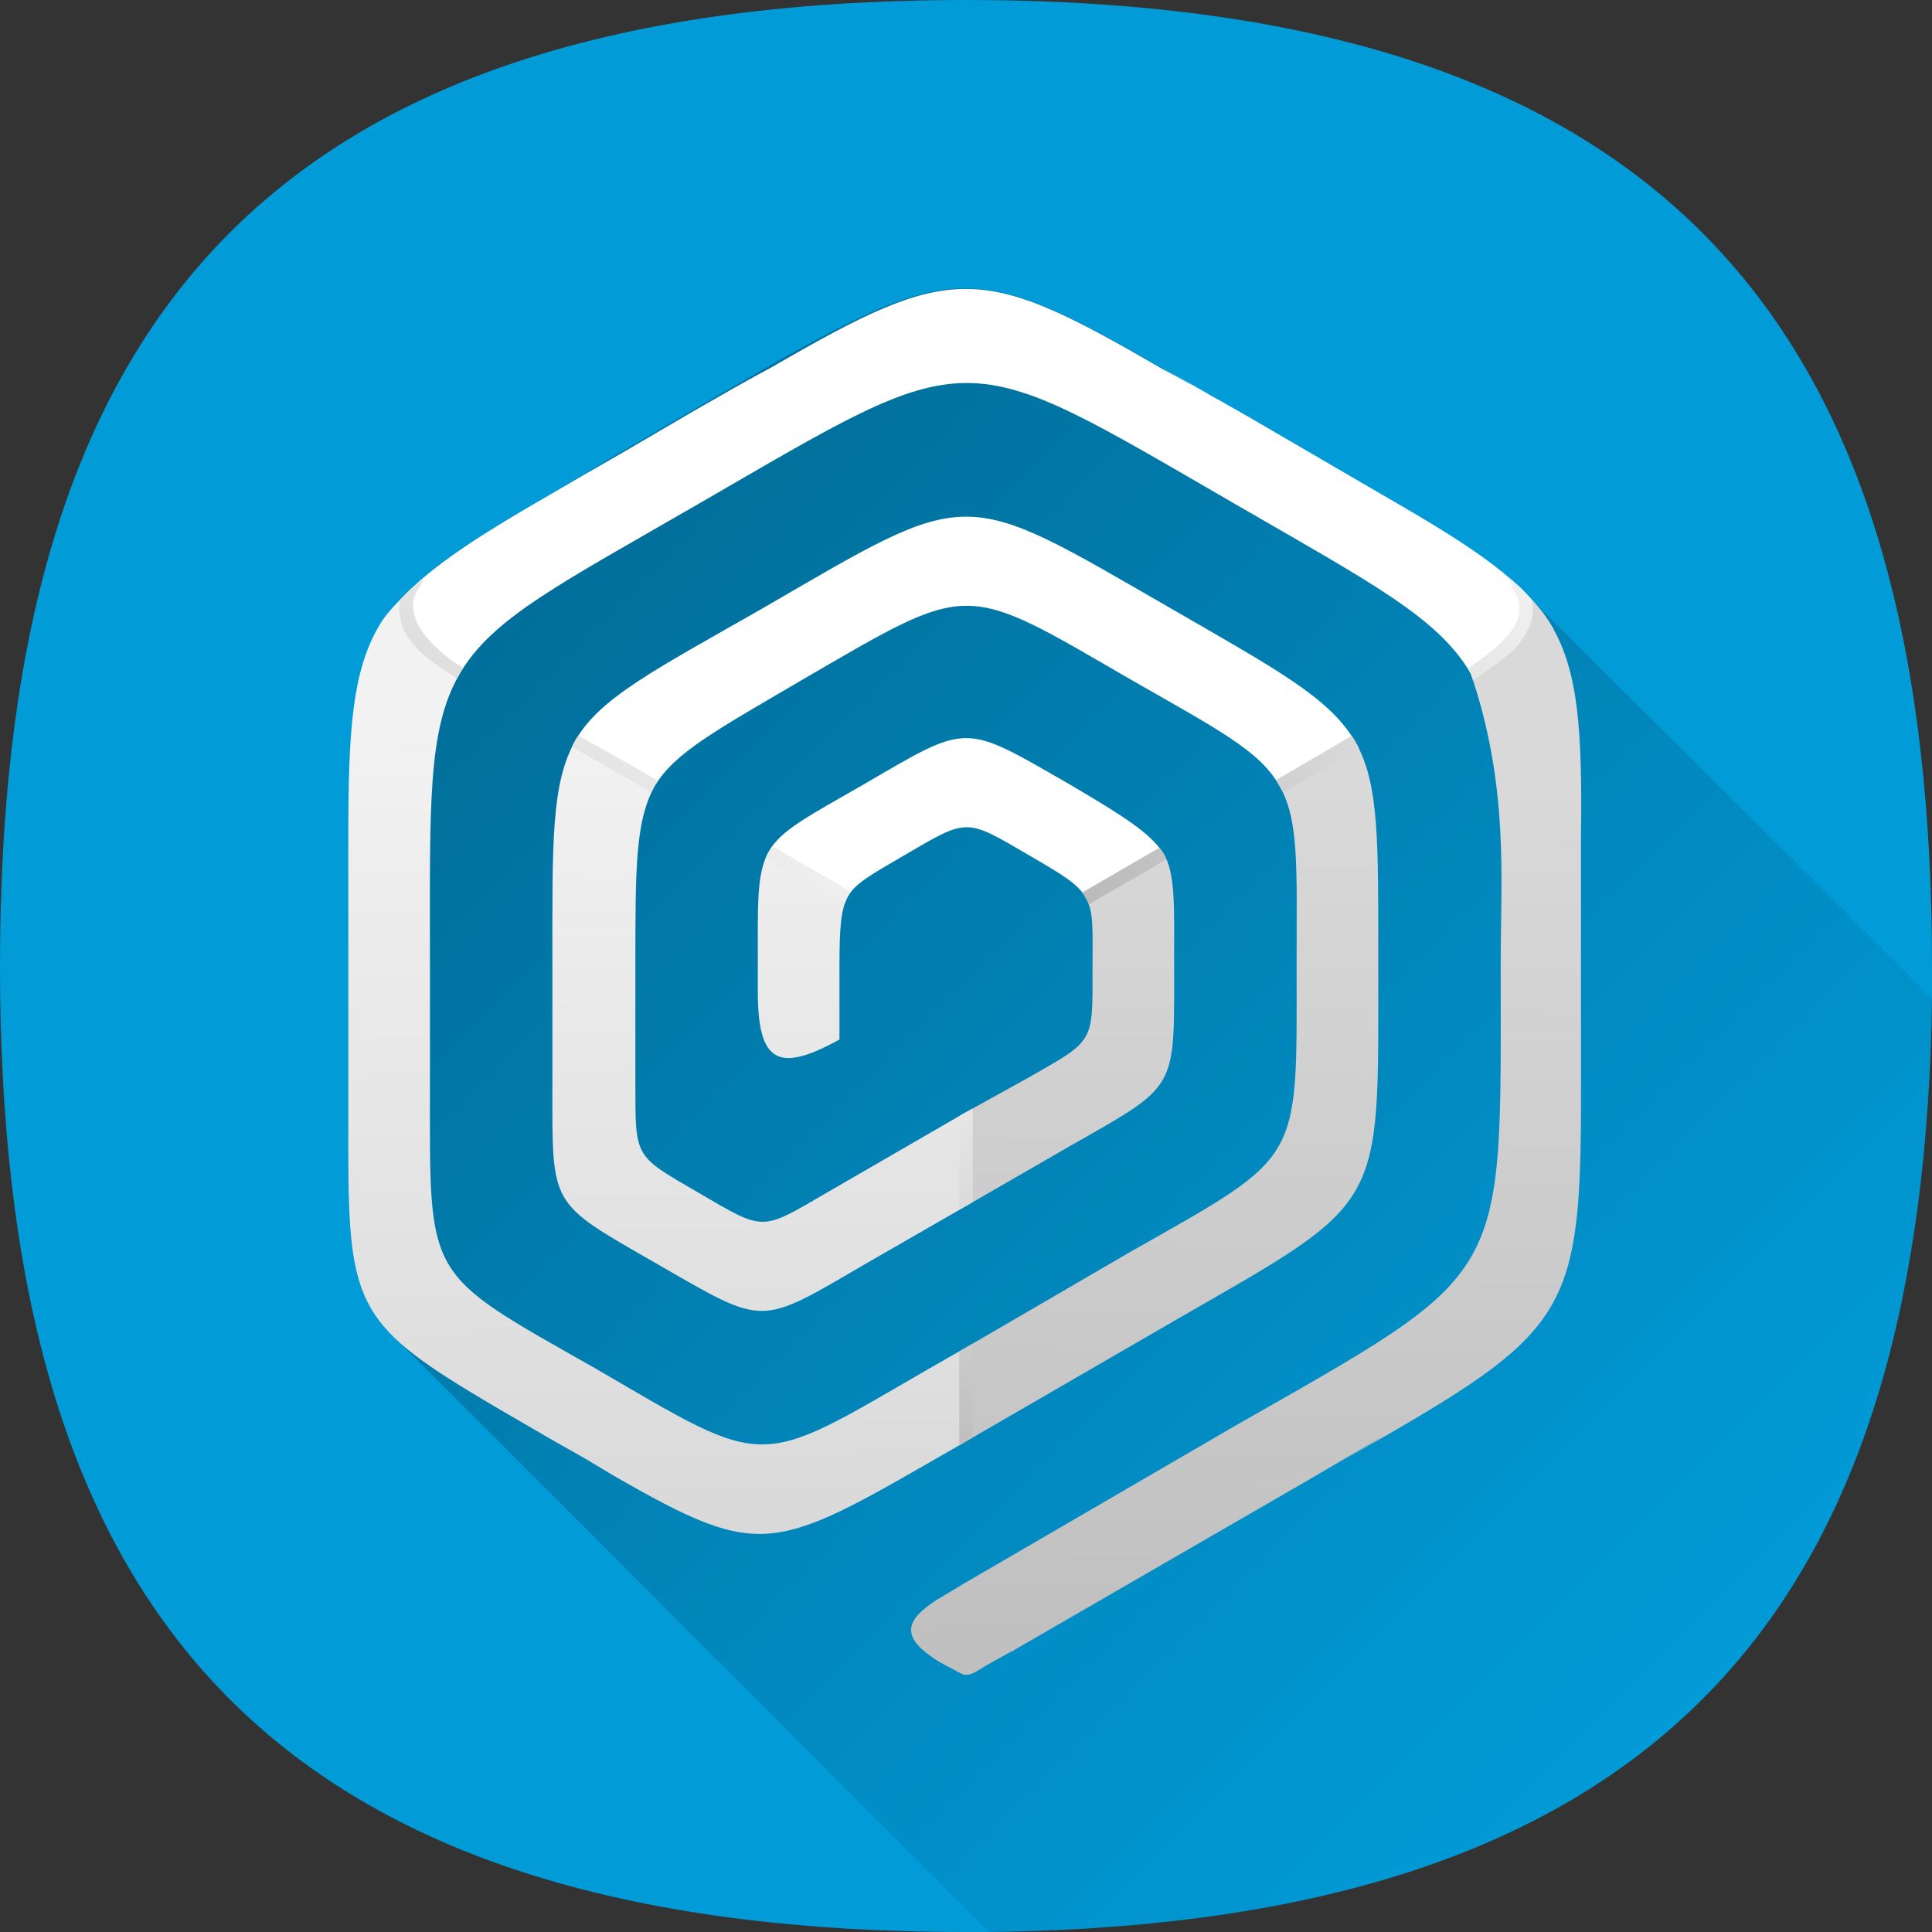 <?xml version="1.0" encoding="UTF-8"?>
<svg enable-background="new 0 0 142 142" version="1.1" viewBox="0 0 142 142" xml:space="preserve" xmlns="http://www.w3.org/2000/svg" xmlns:cc="http://creativecommons.org/ns#" xmlns:dc="http://purl.org/dc/elements/1.1/" xmlns:rdf="http://www.w3.org/1999/02/22-rdf-syntax-ns#"><rect x="0" y="0" width="142" height="142" fill="#333333" stroke="none"/>
<style type="text/css">
	.st0{fill:#019BD8;}
	.st1{fill:url(#g);}
	.st2{fill:#FFFFFF;}
	.st3{fill:url(#f);}
	.st4{fill:url(#b);}
	.st5{fill:url(#a);}
	.st6{fill:url(#e);}
	.st7{fill:url(#d);}
	.st8{fill:url(#c);}
</style>

	
		<path class="st0" d="m142 71v2.4c-0.6 42.9-17.9 68-69.3 68.6h-1.7c-53.6 0-71-26.1-71-71s17.4-71 71-71 71 26.1 71 71z"/>
	
	
		<linearGradient id="g" x1="36.54" x2="124.81" y1="36.894" y2="125.16" gradientUnits="userSpaceOnUse">
			<stop stop-opacity=".3" offset="0"/>
			<stop stop-opacity="0" offset="1"/>
		</linearGradient>
		<path class="st1" d="m142 73.4c-0.6 42.9-17.9 68-69.3 68.6l-43.8-43.8c-2.9-2.9-3.2-6.1-3.2-13.6v-23.2c0-7.7 0.3-12 2.2-15.3 0.8-1.4 2.082-2.642 3.582-3.942 2-1.7 4.776-3.33 8.547-5.579l5.67-3.38 5.3-3.1 5.7-3.3c13.3-7.5 15.3-7.5 28.6 0.2 1.7 1 3.6 2.1 5.7 3.3l0.6 0.4 4.7 2.7c2.1 1.2 4 2.3 5.7 3.3 4.4 2.6 7.5 4.5 9.6 6.4 0.2 0.1 0.3 0.3 0.5 0.5z"/>
	
	
		<path class="st2" d="m45.1 108.4-2-1.2c0.7 0.4 1.4 0.8 2 1.2z"/>
	
	<linearGradient id="f" x1="71" x2="71" y1="65.925" y2="21.245" gradientUnits="userSpaceOnUse">
		<stop stop-color="#fff" offset="0"/>
		<stop stop-color="#fff" offset="1"/>
	</linearGradient>
	<path class="st3" d="m91 30.2-5.7-3.2c1.7 0.9 3.6 2 5.7 3.2zm-40 0-5.3 3.1c-2.1 1.2-4 2.3-5.7 3.3l16.7-9.6c-1.7 0.9-3.6 2-5.7 3.2zm45.3 3.1-4.7-2.7 10.3 6c-1.6-1-3.5-2.1-5.6-3.3zm-5.3-3.1 0.6 0.4zm-4.8 14.6c-15.8-9.1-14.6-9.1-30.3 0-7.9 4.5-11.8 6.5-13.6 9.6l5.8 3.4c1.5-2.5 4.5-4.1 10.8-7.8 12.6-7.3 11.7-7.3 24.3 0 6.3 3.6 9.4 5.2 10.8 7.7l5.6-3.2c-1.9-3.2-5.6-5.2-13.4-9.7zm-7.5 12.9c-8-4.6-7.4-4.6-15.3 0-4 2.3-6 3.3-6.9 4.9l5.8 3.3c0.6-1 1.7-1.6 4.1-3 4.8-2.8 4.5-2.8 9.3 0 2.4 1.4 3.6 2.1 4.1 3.1l5.7-3.3c-1-1.5-2.9-2.7-6.8-5zm23.3-21.1-10.3-6-0.7-0.4-0.9-0.5-1.2-0.7-0.2-0.1-0.7-0.4-0.6-0.3-2-1.1c-13.4-7.8-15.4-7.8-28.7-0.1l-16.7 9.6c-4.5 2.6-7.6 4.6-9.7 6.6-1 0.9-1.8 1.9-2.4 3l5.9 3.3c2.4-4.1 7.4-6.6 17.6-12.5 20.4-11.8 18.9-11.8 39.3 0 10.2 5.9 15 8.4 17.4 12.5l6.071-3.273c-2-3.4-5.571-5.827-12.171-9.627z"/>
	<linearGradient id="b" x1="48.104" x2="48.792" y1="53.375" y2="112.93" gradientUnits="userSpaceOnUse">
	<stop stop-color="#f2f2f2" offset="0"/>
		<stop stop-color="#d9d9d9" offset="1"/>
		</linearGradient>
	<path class="st4" d="m68.1 100.7 2.8-1.6v6.9c-14.1 8.1-14.6 8.9-25.9 2.4l-2-1.2-2.3-1.3-4.3-2.5c-10-5.9-10.8-7.2-10.8-18.8v-23.2c0-7.7 0.3-12 2.2-15.3 0.6-1.1 1.5-1.9 2.5-2.9-0.2 0.3-2.1 3 3.5 6.3-2.4 4.1-2.2 9.6-2.2 21.4v8.7c0 14.6-0.5 13.8 12.2 21 12.7 7.4 11.7 7.4 24.3 0.1zm-7.4-13c-4.8 2.8-4.5 2.8-9.3 0s-4.7-2.5-4.7-8.1v-8.6c0-7.3 0-10.6 1.4-13.2l-5.8-3.4c-1.8 3.2-1.7 7.4-1.7 16.5v8.7c0 9.2-0.3 8.7 7.7 13.3s7.4 4.6 15.3 0l7.3-4.2v-6.9zm-5-14.8c0 5.2 1.5 6 6 3.5v-5.4c0-2.8 0.1-4.1 0.6-5.1l-5.8-3.3c-0.9 1.6-0.8 3.8-0.8 8.3z" fill="url(#b)"/>
	<linearGradient id="a" x1="92.867" x2="93.773" y1="123.27" y2="57.341" gradientUnits="userSpaceOnUse">
		<stop stop-color="#bfbfbf" offset="0"/>
		<stop stop-color="#d9d9d9" offset="1"/>
	</linearGradient>
	<path class="st5" d="m96.3 108.7 5.6-3.3c-1.6 1-3.5 2.1-5.6 3.3zm20-47.3v6.5zm0 12.7v6.5zm-30.2 23.1c15.8-9.1 15.2-8 15.2-26.2 0-9.1 0.1-13.4-1.7-16.5l-5.6 3.2c1.5 2.5 1.3 6 1.3 13.3 0 14.6 0.5 13.8-12.2 21l-12.2 7.1v6.9zm28-51.1c-0.6-1.1-1.434-1.974-2.434-2.974 0.2 0.3 2.034 3.074-3.566 6.374 2.438-1.44 2.438-1.44 0 0 2.826 8.308 2.202 15.047 2.2 21.4 0 23.6 0.8 22.3-19.7 34l-19.6 11.4-1.5 0.9c-2.8 1.6-3.3 2.8-1.4 4.3 0.4 0.3 0.8 0.6 1.4 0.9 0.8 0.4 1.2 0.7 1.5 0.7 0.4 0 0.7-0.2 1.5-0.7l1.8-1c0.1 0 0.2-0.1 0.2-0.1l21.8-12.6 5.6-3.2c13.3-7.7 14.3-9.5 14.3-24.8v-19.3c0.1-7.7-0.2-12-2.1-15.3zm-27.8 24.9c0-4.6 0.1-6.8-0.8-8.3l-5.7 3.3c0.6 1 0.5 2.3 0.5 5.1 0 5.6 0.2 5.3-4.7 8.1l-4.7 2.6v6.9l7.8-4.5c7.9-4.5 7.6-4 7.6-13.2z" fill="url(#a)"/>
	<linearGradient id="e" x1="41.914" x2="48.947" y1="58.993" y2="51.96" gradientUnits="userSpaceOnUse">
		<stop stop-color="#DEDEDE" offset="0"/>
		<stop stop-color="#F0F0F0" offset="1"/>
	</linearGradient>
	<path class="st6" d="m34.057 49.081c-0.076 0.113-0.172 0.262-0.262 0.422-0.068 0.121-0.151 0.284-0.216 0.383-1.047-0.752-2.211-1.428-2.979-2.287-0.7-0.7-1.079-1.495-1.2-2.3-0.085-0.504-0.061-0.853 0.039-1.252 0.3-0.3 0.568-0.601 0.963-0.945 0.259-0.236 0.515-0.475 0.717-0.644 0 0.3-0.244 0.636-0.403 0.855-0.06 0.113-0.542 0.8-0.28 1.8 0.132 0.609 0.44 1.137 0.812 1.589 0.828 1.006 1.79 1.812 2.809 2.38zm8.461 4.975c-0.104 0.161-0.11 0.155-0.222 0.344-0.115 0.194-0.165 0.328-0.246 0.472l5.821 3.377c0.1-0.2 0.122-0.246 0.228-0.449 0.121-0.189 0.189-0.305 0.277-0.422zm14.256 8.127c-0.1 0.1-0.201 0.294-0.271 0.417-0.072 0.126-0.181 0.313-0.235 0.492l5.812 3.333c0.089-0.209 0.115-0.289 0.214-0.483 0.098-0.192 0.17-0.282 0.25-0.4z" fill="#d9d9d9"/>
	<linearGradient id="d" x1="82.836" x2="110.3" y1="69.209" y2="41.745" gradientUnits="userSpaceOnUse">
		<stop stop-color="#BABABA" offset="0"/>
		<stop stop-color="#F0F0F0" offset="1"/>
	</linearGradient>
	<path class="st7" d="m112.61 45.401c-0.2 0.8-0.559 1.509-1.266 2.257-0.713 0.781-2.978 2.26-3.064 2.368-0.085-0.258-0.12-0.33-0.165-0.461-0.078-0.143-0.16-0.287-0.234-0.432 0 0 1.442-0.933 2.518-1.983 0.658-0.642 1.136-1.36 1.211-1.85 0.2-1-0.205-1.7-0.305-1.8-0.2-0.3-0.262-0.635-0.262-0.935 0.2 0.2 0.511 0.413 0.703 0.621l0.682 0.705 0.178 0.209 5e-3 5.04e-4s0.084 0.795 0 1.3zm-13.001 9.08c-0.063-0.113-0.185-0.29-0.264-0.397l-5.568 3.257c0.084 0.105 0.194 0.284 0.272 0.429 0.067 0.125 0.15 0.288 0.245 0.461l5.625-3.132c-0.095-0.233-0.17-0.365-0.31-0.619zm-14.104 8.22c-0.117-0.182-0.061-0.093-0.29-0.394l-5.666 3.286c0.08 0.114 0.18 0.278 0.255 0.404 0.074 0.126 0.15 0.294 0.219 0.47l4.282-2.466 1.426-0.859c-0.119-0.261-0.149-0.318-0.226-0.441z" fill="#ccc"/>
	<linearGradient id="c" x1="71" x2="71" y1="106.23" y2="81.452" gradientUnits="userSpaceOnUse">
		<stop stop-color="#BFBFBF" offset="0"/>
		<stop stop-color="#E6E6E6" offset="1"/>
	</linearGradient>
	<path class="st8" d="m71.497 81.472 0.002 6.881-0.498 0.284-0.5 0.289 0.007-6.899 0.452-0.261zm-0.504 17.573-0.491 0.276 0.007 6.909c0.288-0.171 0.284-0.169 0.547-0.327 0.206-0.114 0.249-0.147 0.441-0.249l-0.002-6.898z" fill="#bfbfbf"/>

</svg>
